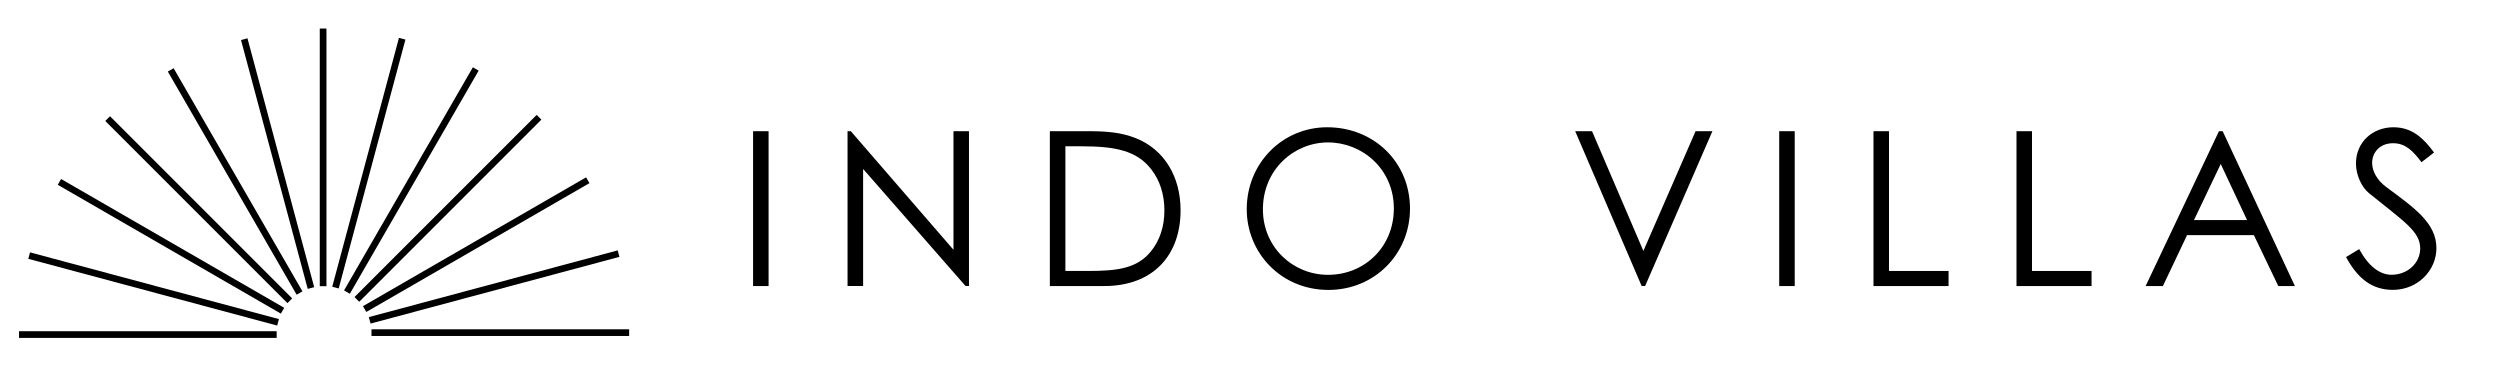 <?xml version="1.0" encoding="utf-8"?>
<!-- Generator: Adobe Illustrator 27.0.1, SVG Export Plug-In . SVG Version: 6.00 Build 0)  -->
<svg version="1.1" id="Layer_1" xmlns="http://www.w3.org/2000/svg" xmlns:xlink="http://www.w3.org/1999/xlink" x="0px" y="0px"
	 viewBox="0 0 788.3 115.56" style="enable-background:new 0 0 788.3 115.56;" xml:space="preserve">
<g>
	<rect x="100.83" y="9" width="2.11" height="81.24"/>
	<rect x="86.46" y="10.98" transform="matrix(0.966 -0.259 0.259 0.966 -10.372 24.407)" width="2.11" height="81.24"/>
	<rect x="73.09" y="16.6" transform="matrix(0.866 -0.5 0.5 0.866 -18.676 44.739)" width="2.11" height="81.24"/>
	<rect x="61.62" y="25.5" transform="matrix(0.707 -0.707 0.707 0.707 -28.394 63.681)" width="2.11" height="81.24"/>
	<rect x="52.86" y="37.05" transform="matrix(0.5 -0.866 0.866 0.5 -40.306 85.522)" width="2.11" height="81.24"/>
	<rect x="47.37" y="50.48" transform="matrix(0.259 -0.966 0.966 0.259 -52.105 114.3)" width="2.11" height="81.24"/>
	<rect x="6" y="104.44" width="81.24" height="2.11"/>
	<rect x="117.14" y="103.83" width="81.24" height="2.11"/>
	<rect x="115.16" y="89.46" transform="matrix(0.966 -0.259 0.259 0.966 -18.118 43.402)" width="81.24" height="2.11"/>
	<rect x="109.54" y="76.09" transform="matrix(0.866 -0.5 0.5 0.866 -18.456 85.416)" width="81.24" height="2.11"/>
	<rect x="100.65" y="64.63" transform="matrix(0.707 -0.707 0.707 0.707 -5.072 119.13)" width="81.24" height="2.11"/>
	<rect x="89.09" y="55.87" transform="matrix(0.5 -0.866 0.866 0.5 15.556 140.789)" width="81.24" height="2.11"/>
	<rect x="75.65" y="50.39" transform="matrix(0.259 -0.966 0.966 0.259 36.49 150.441)" width="81.24" height="2.11"/>
</g>
<g>
	<path d="M237.46,41.37h4.89V90.2h-4.89V41.37z"/>
	<path d="M267.25,90.19V41.36h1.02l32.38,37.4v-37.4h4.89v48.83h-1.08l-32.3-36.92v36.92H267.25z"/>
	<path d="M331.04,41.37h12.04c5.37,0,10.34,0.27,15.17,2.24c8.77,3.53,14.01,11.97,14.01,22.72c0,13.94-8.43,23.87-24.15,23.87
		h-17.07L331.04,41.37L331.04,41.37z M343.14,85.44c9.25,0,15.37-0.81,19.73-6.12c2.78-3.4,4.29-7.82,4.29-12.92
		c0-4.96-1.36-9.39-4.08-12.93c-4.62-6.05-11.56-7.34-22.18-7.34h-4.96v39.31H343.14L343.14,85.44z"/>
	<path d="M444.6,65.78c0,14.35-11.22,25.64-25.71,25.64c-15.03,0-25.77-11.77-25.77-25.44c0-14.55,11.28-25.85,25.37-25.85
		C433.31,40.14,444.6,51.22,444.6,65.78z M398.22,65.99c0,12.04,9.52,20.67,20.54,20.67c11.42,0,20.75-8.71,20.75-20.94
		c0-12.38-9.93-20.81-20.75-20.81C408.01,44.91,398.22,53.47,398.22,65.99z"/>
	<path d="M496.69,41.37H502l16.19,37.75l16.46-37.75h5.31l-21.22,48.82h-1.09L496.69,41.37z"/>
	<path d="M561.02,41.37h4.89V90.2h-4.89V41.37z"/>
	<path d="M590.75,41.37h4.89v44.07h18.78v4.76h-23.67L590.75,41.37L590.75,41.37z"/>
	<path d="M635.84,41.37h4.89v44.07h18.78v4.76h-23.67L635.84,41.37L635.84,41.37z"/>
	<path d="M700.85,41.37l22.78,48.83h-5.24l-7.69-16.05h-21.08L682,90.2h-5.44l23.12-48.83C699.68,41.37,700.85,41.37,700.85,41.37z
		 M700.24,51.71l-8.43,17.68h16.73L700.24,51.71z"/>
	<path d="M763.55,51.15c-2.65-3.47-4.96-5.99-8.98-5.99c-4.21,0-6.59,2.99-6.59,6.19c0,2.65,1.56,5.44,4.35,7.55
		c9.18,6.8,15.92,11.49,15.92,19.38c0,6.87-5.78,13.12-13.74,13.12c-6.73,0-11.15-3.74-14.76-10.34l4.15-2.51
		c2.92,5.37,6.46,8.09,10.2,8.09c5.1,0,9.04-3.74,9.04-8.29c0-5.37-5.03-8.43-16.11-17.41c-2.32-1.84-4.15-5.72-4.15-9.39
		c0-6.73,5.24-11.42,11.83-11.42c5.99,0,9.59,3.61,12.79,7.96L763.55,51.15z"/>
</g>
</svg>
